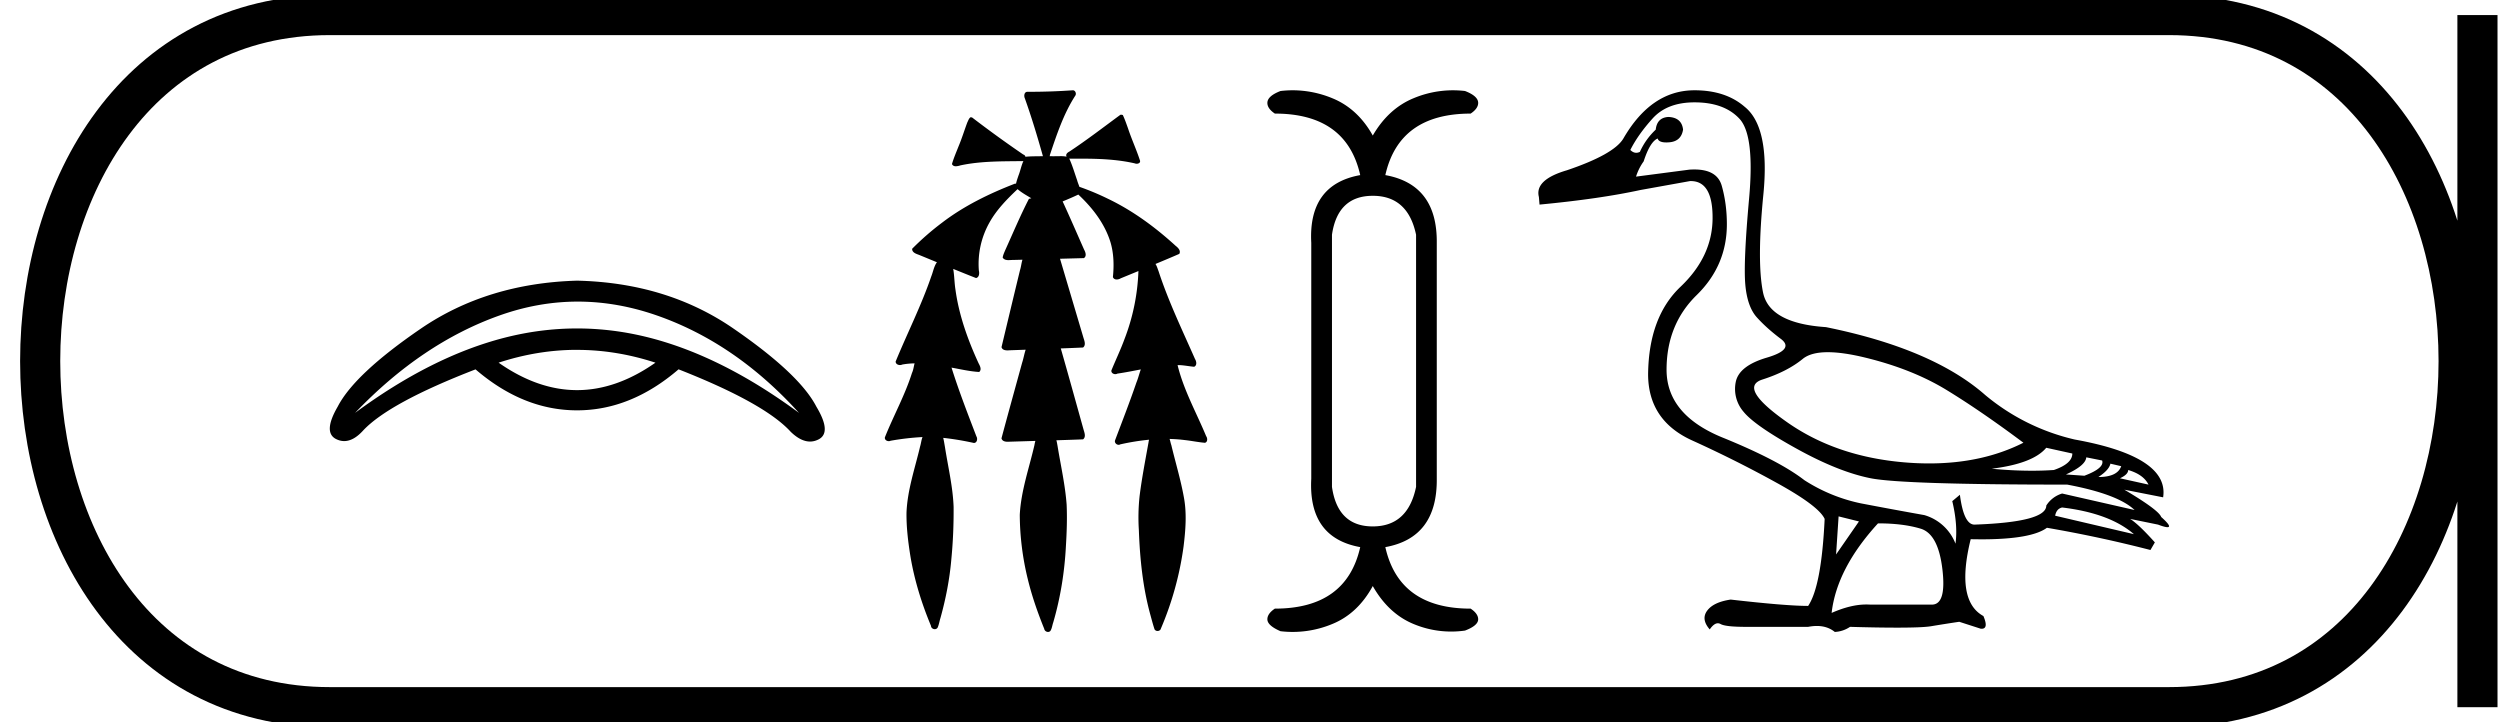 <svg xmlns="http://www.w3.org/2000/svg" width="62.308" height="18"><path d="M14.382 8.72q.977 0 1.954.319-.977.684-1.954.684-.978 0-1.955-.684.977-.32 1.955-.32zm.018-1.203q.973 0 1.956.34 1.974.684 3.558 2.434-1.904-1.405-3.718-1.872-.907-.233-1.814-.233-.908 0-1.815.233-1.814.467-3.718 1.872 1.661-1.737 3.597-2.427.972-.347 1.954-.347zm-.018-.522q-2.236.064-3.891 1.194-1.655 1.131-2.076 1.949-.37.639-.038.805.1.05.202.05.234 0 .475-.267.651-.69 2.798-1.52 1.188 1.021 2.53 1.021 1.341 0 2.53-1.022 2.146.843 2.797 1.559.25.241.48.241.11 0 .217-.056.326-.172-.058-.811-.421-.818-2.076-1.955t-3.89-1.188zM26.74 2.25l-.015.001a15.506 15.506 0 0 1-1.122.037c-.08.005-.087.107-.06.165.169.474.314.956.45 1.44h-.019c-.135.003-.272 0-.405.013l-.006.01c-.008-.03-.03-.058-.06-.065a28.706 28.706 0 0 1-1.275-.923c-.01-.002-.021-.005-.032-.005h-.007c-.042.026-.057.084-.08.127-.074.197-.135.399-.217.593-.058.148-.122.294-.166.446.02.042.056.055.096.055a.42.42 0 0 0 .114-.022c.515-.11 1.045-.1 1.57-.107-.053.115-.075.243-.122.36-.022.066-.047.134-.061.202a.092.092 0 0 0-.013 0l-.016.001c-.64.248-1.265.552-1.812.97a6.77 6.77 0 0 0-.748.652c-.005.096.103.127.175.154l.442.182c-.075.103-.094.236-.141.353-.248.726-.597 1.413-.888 2.122.001.058.055.087.108.087.02 0 .04-.004.056-.012.102-.019.205-.028.308-.03-.021.08-.03.165-.065.24-.175.555-.46 1.065-.675 1.604-.01.058.045.095.098.095a.1.1 0 0 0 .044-.01 6.45 6.45 0 0 1 .796-.092c-.03.074-.036.157-.06.234-.128.545-.316 1.082-.339 1.646-.005.367.04.733.098 1.095.1.595.28 1.174.512 1.73.002.051.049.083.094.083a.081.081 0 0 0 .072-.04c.034-.075.045-.16.07-.238.134-.481.23-.974.272-1.472.042-.43.059-.863.056-1.295-.018-.505-.139-.999-.216-1.497-.014-.075-.024-.152-.043-.226a7.034 7.034 0 0 1 .764.127c.081 0 .099-.107.063-.164-.217-.567-.438-1.134-.62-1.714l.026.005c.22.04.44.091.663.104.07-.058.02-.152-.014-.216-.268-.582-.488-1.193-.576-1.83-.028-.173-.027-.35-.057-.523.19.077.379.154.569.228.083-.02.086-.121.07-.19a2.105 2.105 0 0 1 .267-1.198c.178-.318.436-.58.698-.828.104.09.225.156.343.227l-.06.015c-.215.418-.397.852-.591 1.28-.025.06-.054.12-.063.184.033.052.087.063.143.063.035 0 .072-.004.104-.004h.006l.24-.006c-.027.083-.034.176-.061.259-.155.639-.308 1.279-.461 1.919.018.068.087.082.15.082a.648.648 0 0 0 .055-.003l.397-.014c-.036.105-.053.218-.088.323-.172.628-.347 1.257-.515 1.886.019.07.089.085.154.085a677.2 677.2 0 0 1 .691-.021.867.867 0 0 0-.023.103c-.133.577-.336 1.144-.366 1.74a6.87 6.87 0 0 0 .2 1.602c.102.423.247.836.41 1.239.007.046.051.077.094.077.025 0 .05-.01.065-.035.035-.062.042-.137.066-.205.18-.619.282-1.259.315-1.902.021-.343.033-.687.018-1.03-.036-.492-.147-.974-.226-1.46-.009-.048-.016-.097-.03-.145.222-.007.444-.014.665-.023.078-.06.035-.167.012-.245-.188-.674-.374-1.349-.567-2.021.185-.007.37-.014.555-.023.077-.06.034-.166.01-.243l-.584-1.969.595-.016c.076-.05.039-.15.004-.214-.177-.4-.35-.801-.534-1.199.132-.054.263-.11.391-.171.354.33.662.728.804 1.196.081.278.087.573.058.86.016.044.054.061.096.061a.2.2 0 0 0 .1-.03l.443-.182-.003.004a5.206 5.206 0 0 1-.348 1.696c-.097.265-.22.52-.326.78-.006.057.047.091.098.091a.102.102 0 0 0 .051-.013c.196-.029.39-.067.585-.105-.04.108-.066.221-.11.327-.166.486-.353.965-.534 1.445-.014.057.038.107.09.107a.08.08 0 0 0 .042-.011 5.81 5.81 0 0 1 .717-.116.57.57 0 0 0-.013.066c-.08.447-.167.892-.223 1.342a4.98 4.98 0 0 0-.018.846c.026.713.098 1.429.289 2.118.032.117.063.236.101.351.015.03.045.044.076.044.037 0 .075-.021.084-.062a7.92 7.92 0 0 0 .565-2.05c.05-.41.083-.828.004-1.236-.079-.434-.208-.857-.31-1.285-.018-.05-.026-.104-.043-.153.123.003.246.011.369.027.171.018.34.054.512.069.072-.02.066-.116.03-.166-.24-.577-.55-1.13-.704-1.738l-.008-.032c.029 0 .058 0 .086.002.11.008.218.03.327.039.076-.034.058-.134.022-.192-.318-.723-.663-1.437-.909-2.19-.023-.058-.04-.124-.074-.176l-.005-.003c.199-.083.398-.166.595-.252.047-.08-.032-.156-.09-.201-.506-.462-1.064-.874-1.683-1.171a6.493 6.493 0 0 0-.716-.3c-.018-.055-.043-.11-.056-.163-.064-.181-.117-.368-.197-.542a.252.252 0 0 0 .052.004l.06-.001h.153c.459 0 .921.015 1.37.118.013.006.03.009.046.009.045 0 .093-.023.084-.074-.088-.273-.21-.534-.3-.807-.04-.112-.079-.225-.129-.332a.113.113 0 0 0-.06-.008c-.42.308-.834.628-1.27.916-.046.023-.105.07-.072.127v.001a.848.848 0 0 0-.158-.012l-.16.002a1.243 1.243 0 0 1-.068-.001h-.035a.077.077 0 0 0 .004-.029c.17-.508.34-1.022.631-1.476.036-.046.01-.127-.046-.137a.065.065 0 0 0-.012-.001zm7.474 2.63c.584 0 .943.323 1.079.97v6.285c-.136.657-.495.985-1.08.985-.583 0-.922-.328-1.016-.985V5.85c.094-.646.433-.97 1.017-.97zm-1.995-2.63c-.1 0-.202.006-.304.018-.219.084-.328.183-.328.297 0 .094.062.183.187.266 1.189 0 1.898.51 2.127 1.533-.865.156-1.272.719-1.22 1.688v5.88c-.052.98.355 1.548 1.22 1.704-.23 1.022-.938 1.533-2.127 1.533-.125.083-.187.172-.187.266 0 .104.11.203.328.297a2.571 2.571 0 0 0 1.29-.18c.422-.172.759-.487 1.009-.946.26.459.6.774 1.016.946a2.43 2.43 0 0 0 1.283.164c.218-.083.328-.177.328-.281 0-.094-.063-.183-.188-.266-1.188 0-1.897-.51-2.126-1.533.865-.156 1.292-.724 1.282-1.704v-5.88c.01-.97-.417-1.532-1.282-1.688.229-1.022.938-1.533 2.126-1.533.125-.083.188-.172.188-.266 0-.114-.11-.213-.328-.297a2.545 2.545 0 0 0-1.282.18c-.418.172-.757.482-1.017.93-.25-.448-.587-.758-1.009-.93a2.592 2.592 0 0 0-.986-.198zm13.336 6.528c.253 0 .564.045.934.135.78.19 1.456.459 2.026.807.57.348 1.208.786 1.915 1.314-.68.344-1.463.516-2.347.516-.2 0-.403-.008-.613-.026-1.14-.095-2.118-.43-2.935-1.005-.818-.575-1.021-.928-.61-1.06.412-.132.747-.303 1.005-.514.136-.111.345-.167.625-.167zM51 11.16l.649.143c0 .169-.153.306-.46.411a8.012 8.012 0 0 1-.544.018c-.315 0-.65-.016-1.006-.05.685-.084 1.14-.258 1.36-.522zm.997.238l.395.079c.043.126-.105.253-.443.38l-.459-.032c.327-.148.496-.29.507-.427zm.601.158l.27.063c-.064.18-.254.27-.57.27.179-.117.279-.228.3-.333zm.443.158c.253.074.422.195.507.364l-.712-.158c.137-.063.205-.132.205-.206zm-1.646.934c.792.095 1.388.317 1.789.665l-1.963-.46c.021-.115.08-.184.174-.205zM42.232 2.551c.496 0 .87.137 1.123.411.254.275.333.937.238 1.986-.095 1.05-.127 1.762-.095 2.137s.13.652.293.83c.163.18.361.357.593.531.232.174.116.33-.348.467-.464.137-.723.34-.776.61a.867.867 0 0 0 .198.743c.185.227.625.533 1.322.918.696.385 1.31.63 1.844.736.532.105 2.165.158 4.898.158.844.159 1.403.37 1.678.633l-1.805-.411a.707.707 0 0 0-.395.3c0 .275-.596.433-1.789.475-.18 0-.3-.248-.364-.744l-.19.159c.095.4.122.754.08 1.06a1.186 1.186 0 0 0-.776-.712 122.69 122.69 0 0 1-1.583-.293 4.173 4.173 0 0 1-1.408-.578c-.422-.327-1.1-.68-2.034-1.06-.934-.38-1.4-.944-1.4-1.693 0-.75.25-1.37.751-1.86s.752-1.079.752-1.765c0-.337-.042-.656-.127-.957-.076-.272-.304-.408-.682-.408-.04 0-.082.001-.125.004l-1.33.174c.043-.137.106-.263.19-.38.106-.327.222-.516.349-.57.018.065.09.098.213.098.017 0 .036 0 .056-.002.21-.01.332-.116.364-.317-.021-.2-.143-.306-.364-.316-.19.01-.296.116-.317.316-.168.159-.3.343-.395.554a.2.2 0 0 1-.09.023c-.052 0-.1-.023-.148-.07.127-.254.312-.515.554-.784.243-.269.591-.403 1.045-.403zm3.592 10.319l.507.126-.57.823.063-.95zm.982.174c.422 0 .778.045 1.068.134.29.09.47.43.538 1.021.067.58-.02.87-.264.87h-1.533a1.382 1.382 0 0 0-.101-.003c-.26 0-.547.07-.864.21.085-.74.47-1.483 1.156-2.232zM42.232 2.25c-.718 0-1.309.4-1.773 1.203-.158.264-.628.527-1.408.791-.538.158-.77.38-.697.665l.016.19c1.002-.095 1.841-.217 2.517-.364l1.234-.222h.019c.367 0 .548.311.543.934-.005.633-.272 1.2-.8 1.701-.527.501-.796 1.227-.807 2.176 0 .77.367 1.322 1.1 1.654.734.333 1.443.689 2.129 1.069.686.38 1.076.675 1.171.886-.053 1.118-.19 1.841-.411 2.168-.37 0-1.013-.053-1.931-.158-.285.042-.48.134-.586.277-.105.142-.084.298.064.467.07-.102.138-.153.202-.153.023 0 .045.006.067.018.084.048.295.071.633.071h1.55c.077-.014.149-.022.217-.022.177 0 .326.05.448.149a.74.74 0 0 0 .38-.127c.466.014.856.02 1.17.02.417 0 .7-.011.848-.035.259-.043.493-.08.704-.111l.539.174h.017c.121 0 .136-.105.046-.317-.464-.253-.57-.891-.317-1.915l.26.003c.834 0 1.38-.096 1.64-.288a32.02 32.02 0 0 1 2.58.554l.11-.19c-.274-.306-.48-.5-.617-.585l.696.142c.113.043.19.064.234.064.087 0 .035-.085-.155-.254-.042-.116-.348-.343-.918-.68l.966.19c.105-.675-.628-1.156-2.2-1.44a5.356 5.356 0 0 1-2.232-1.108c-.875-.77-2.2-1.335-3.972-1.694-.94-.063-1.461-.35-1.567-.862-.105-.512-.103-1.327.008-2.445.11-1.119-.045-1.847-.467-2.185-.316-.274-.733-.411-1.25-.411z"/><path d="M8.22.375c-9.625 0-9.625 17.25 0 17.25m0-17.25h45.838M8.22 17.625h45.838M61.746.375v17.25M54.058.375c9.625 0 9.625 17.25 0 17.25" fill="none" stroke="#000"/></svg>